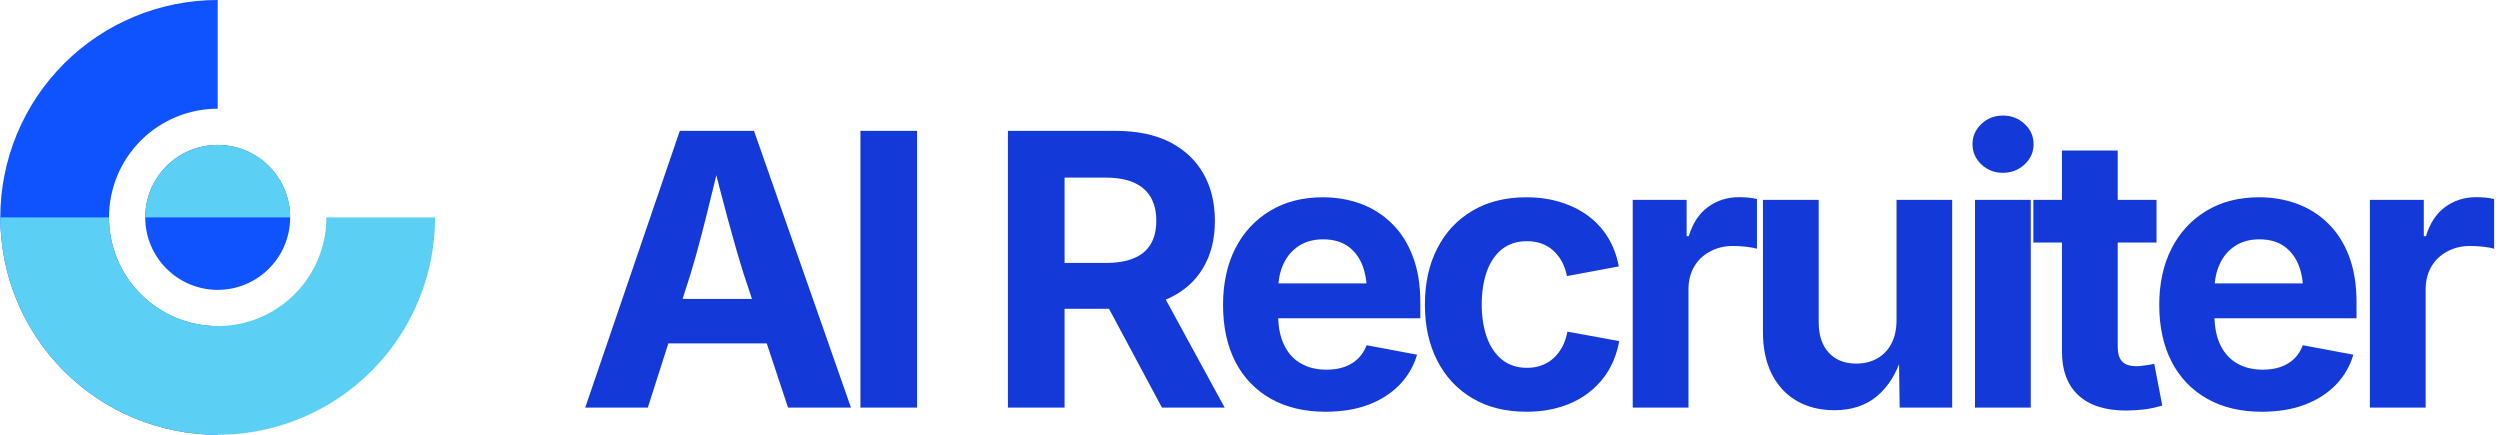 <svg data-logo="logo" xmlns="http://www.w3.org/2000/svg" viewBox="0 0 230 40">
          <g style="opacity: 1;" id="logogram" transform="translate(0, 0) rotate(0)"><path d="M20.028 0C17.401 0 14.8 0.517 12.374 1.522C9.947 2.528 7.743 4.001 5.886 5.858C4.028 7.715 2.555 9.92 1.55 12.346C0.545 14.773 0.028 17.374 0.028 20C0.028 22.626 0.545 25.227 1.55 27.654C2.555 30.08 4.028 32.285 5.886 34.142C7.743 35.999 9.947 37.472 12.374 38.478C14.8 39.483 17.401 40 20.028 40V30C18.715 30 17.414 29.741 16.201 29.239C14.988 28.736 13.885 28 12.957 27.071C12.028 26.142 11.291 25.04 10.789 23.827C10.286 22.614 10.028 21.313 10.028 20C10.028 18.687 10.286 17.386 10.789 16.173C11.291 14.96 12.028 13.857 12.957 12.929C13.885 12 14.988 11.264 16.201 10.761C17.414 10.259 18.715 10 20.028 10V0Z" fill="#0F52FF"></path><path d="M20.028 26.667C23.71 26.667 26.694 23.682 26.694 20C26.694 16.318 23.71 13.333 20.028 13.333C16.346 13.333 13.361 16.318 13.361 20C13.361 23.682 16.346 26.667 20.028 26.667Z" fill="#0F52FF"></path><path d="M0.028 20C0.028 22.626 0.545 25.227 1.55 27.654C2.555 30.08 4.028 32.285 5.886 34.142C7.743 35.999 9.947 37.472 12.374 38.478C14.8 39.483 17.401 40 20.028 40C22.654 40 25.255 39.483 27.681 38.478C30.108 37.472 32.313 35.999 34.17 34.142C36.027 32.285 37.5 30.08 38.505 27.654C39.51 25.227 40.028 22.626 40.028 20H30.028C30.028 21.313 29.769 22.614 29.267 23.827C28.764 25.04 28.027 26.142 27.099 27.071C26.17 28 25.068 28.736 23.855 29.239C22.641 29.741 21.341 30 20.028 30C18.715 30 17.414 29.741 16.201 29.239C14.988 28.736 13.885 28 12.957 27.071C12.028 26.142 11.291 25.04 10.789 23.827C10.286 22.614 10.028 21.313 10.028 20H0.028Z" fill="#5BD0F4"></path><path d="M26.695 20C26.695 18.232 25.992 16.536 24.742 15.286C23.492 14.036 21.796 13.333 20.028 13.333C18.26 13.333 16.564 14.036 15.314 15.286C14.063 16.536 13.361 18.232 13.361 20H20.028H26.695Z" fill="#5BD0F4"></path></g>
          <g style="opacity: 1;" id="logotype" transform="translate(47, 2.5)"><path fill="#133ad8" d="M12.60 35L6.84 35L15.54 9.54L22.37 9.54L31.29 35L25.50 35L21.42 22.71Q20.68 20.34 19.92 17.51Q19.16 14.68 18.32 11.33L18.32 11.33L19.45 11.33Q18.65 14.70 17.94 17.54Q17.23 20.39 16.53 22.71L16.53 22.71L12.60 35ZM25.86 29.09L12.27 29.09L12.27 25.00L25.86 25.00L25.86 29.09ZM32.16 9.54L37.37 9.54L37.37 35L32.16 35L32.16 9.54ZM50.94 35L45.73 35L45.73 9.54L55.66 9.54Q58.56 9.54 60.60 10.56Q62.63 11.59 63.70 13.45Q64.77 15.31 64.77 17.82L64.77 17.82Q64.77 20.34 63.68 22.16Q62.60 23.98 60.54 24.94Q58.48 25.91 55.54 25.91L55.54 25.91L48.80 25.91L48.80 21.69L54.70 21.69Q56.31 21.69 57.33 21.25Q58.36 20.82 58.87 19.95Q59.38 19.09 59.38 17.82L59.38 17.82Q59.38 16.53 58.87 15.65Q58.36 14.77 57.32 14.30Q56.29 13.84 54.68 13.84L54.68 13.84L50.94 13.84L50.94 35ZM65.67 35L59.90 35L53.69 23.41L59.35 23.41L65.67 35ZM74.95 35.38L74.95 35.38Q72.03 35.38 69.91 34.18Q67.79 32.98 66.65 30.78Q65.52 28.57 65.52 25.55L65.52 25.55Q65.52 22.59 66.64 20.37Q67.77 18.15 69.84 16.90Q71.91 15.65 74.69 15.65L74.69 15.65Q76.57 15.65 78.20 16.25Q79.82 16.85 81.05 18.06Q82.28 19.26 82.97 21.07Q83.67 22.88 83.67 25.34L83.67 25.34L83.67 26.78L67.62 26.78L67.62 23.57L81.15 23.57L78.76 24.42Q78.76 22.93 78.31 21.83Q77.85 20.73 76.96 20.12Q76.06 19.52 74.73 19.52L74.73 19.52Q73.41 19.52 72.48 20.13Q71.55 20.75 71.07 21.80Q70.59 22.85 70.59 24.20L70.59 24.20L70.59 26.47Q70.59 28.13 71.15 29.26Q71.70 30.39 72.70 30.95Q73.70 31.51 75.03 31.51L75.03 31.51Q75.94 31.51 76.68 31.26Q77.41 31.00 77.93 30.50Q78.45 29.99 78.73 29.26L78.73 29.26L83.37 30.13Q82.91 31.70 81.77 32.89Q80.62 34.08 78.91 34.73Q77.19 35.38 74.95 35.38ZM93.44 35.38L93.44 35.38Q90.55 35.38 88.46 34.14Q86.36 32.90 85.23 30.68Q84.09 28.47 84.09 25.53L84.09 25.53Q84.09 22.56 85.23 20.35Q86.36 18.13 88.46 16.89Q90.55 15.65 93.44 15.65L93.44 15.65Q95.13 15.65 96.57 16.10Q98.00 16.54 99.11 17.36Q100.22 18.18 100.94 19.36Q101.66 20.54 101.93 22.01L101.93 22.01L97.16 22.90Q97.01 22.15 96.69 21.56Q96.36 20.97 95.90 20.55Q95.44 20.13 94.83 19.91Q94.22 19.69 93.49 19.69L93.49 19.69Q92.12 19.69 91.19 20.42Q90.26 21.16 89.79 22.47Q89.32 23.79 89.32 25.52L89.32 25.52Q89.32 27.22 89.79 28.53Q90.26 29.84 91.19 30.59Q92.12 31.34 93.49 31.34L93.49 31.34Q94.22 31.34 94.84 31.11Q95.46 30.88 95.93 30.45Q96.41 30.01 96.74 29.39Q97.06 28.78 97.20 28.01L97.20 28.01L101.97 28.88Q101.69 30.40 100.98 31.59Q100.26 32.78 99.15 33.63Q98.04 34.49 96.59 34.93Q95.15 35.38 93.44 35.38ZM108.34 35L103.21 35L103.21 15.89L108.17 15.89L108.17 19.23L108.37 19.23Q108.90 17.45 110.14 16.54Q111.38 15.64 112.99 15.64L112.99 15.64Q113.38 15.64 113.83 15.68Q114.29 15.72 114.64 15.81L114.64 15.81L114.64 20.39Q114.30 20.27 113.65 20.20Q113.00 20.13 112.42 20.13L112.42 20.13Q111.26 20.13 110.32 20.64Q109.38 21.14 108.86 22.04Q108.34 22.93 108.34 24.13L108.34 24.13L108.34 35ZM121.77 35.24L121.77 35.24Q119.79 35.24 118.30 34.38Q116.81 33.51 116.00 31.90Q115.19 30.28 115.19 28.04L115.19 28.04L115.19 15.89L120.32 15.89L120.32 27.16Q120.32 28.93 121.24 29.94Q122.16 30.95 123.77 30.95L123.77 30.95Q124.86 30.95 125.70 30.48Q126.54 30.01 127.01 29.11Q127.48 28.22 127.48 26.95L127.48 26.95L127.48 15.89L132.60 15.89L132.60 35L127.77 35L127.70 30.23L127.99 30.23Q127.24 32.64 125.69 33.94Q124.14 35.24 121.77 35.24ZM139.83 35L134.70 35L134.70 15.89L139.83 15.89L139.83 35ZM137.27 13.40L137.27 13.40Q136.11 13.40 135.29 12.63Q134.47 11.86 134.47 10.77L134.47 10.77Q134.47 9.67 135.29 8.90Q136.11 8.13 137.27 8.13L137.27 8.13Q138.43 8.13 139.26 8.90Q140.09 9.66 140.09 10.77L140.09 10.77Q140.09 11.86 139.26 12.63Q138.43 13.40 137.27 13.40ZM140.07 15.89L151.40 15.89L151.40 19.81L140.07 19.81L140.07 15.89ZM142.70 29.86L142.70 11.35L147.83 11.35L147.83 29.41Q147.83 30.32 148.23 30.75Q148.63 31.19 149.57 31.19L149.57 31.19Q149.86 31.19 150.39 31.11Q150.92 31.04 151.19 30.97L151.19 30.97L151.93 34.81Q151.07 35.07 150.23 35.17Q149.38 35.27 148.61 35.27L148.61 35.27Q145.74 35.27 144.22 33.87Q142.70 32.47 142.70 29.86L142.70 29.86ZM161.09 35.38L161.09 35.38Q158.16 35.38 156.05 34.18Q153.93 32.98 152.79 30.78Q151.65 28.57 151.65 25.55L151.65 25.55Q151.65 22.59 152.78 20.37Q153.91 18.15 155.98 16.90Q158.04 15.65 160.83 15.65L160.83 15.65Q162.71 15.65 164.33 16.25Q165.96 16.85 167.19 18.06Q168.42 19.26 169.11 21.07Q169.80 22.88 169.80 25.34L169.80 25.34L169.80 26.78L153.76 26.78L153.76 23.57L167.29 23.57L164.90 24.42Q164.90 22.93 164.45 21.83Q163.99 20.73 163.09 20.12Q162.20 19.52 160.86 19.52L160.86 19.52Q159.55 19.52 158.62 20.13Q157.69 20.75 157.21 21.80Q156.73 22.85 156.73 24.20L156.73 24.20L156.73 26.47Q156.73 28.13 157.28 29.26Q157.84 30.39 158.84 30.95Q159.84 31.51 161.17 31.51L161.17 31.51Q162.08 31.51 162.81 31.26Q163.55 31.00 164.07 30.50Q164.59 29.99 164.86 29.26L164.86 29.26L169.51 30.13Q169.05 31.70 167.91 32.89Q166.76 34.08 165.04 34.73Q163.33 35.38 161.09 35.38ZM176.16 35L171.03 35L171.03 15.89L175.99 15.89L175.99 19.23L176.19 19.23Q176.72 17.45 177.96 16.54Q179.20 15.64 180.81 15.64L180.81 15.64Q181.20 15.64 181.65 15.68Q182.11 15.72 182.46 15.81L182.46 15.81L182.46 20.39Q182.12 20.27 181.47 20.20Q180.82 20.13 180.24 20.13L180.24 20.13Q179.08 20.13 178.14 20.64Q177.20 21.14 176.68 22.04Q176.16 22.93 176.16 24.13L176.16 24.13L176.16 35Z"></path></g>
          
        </svg>